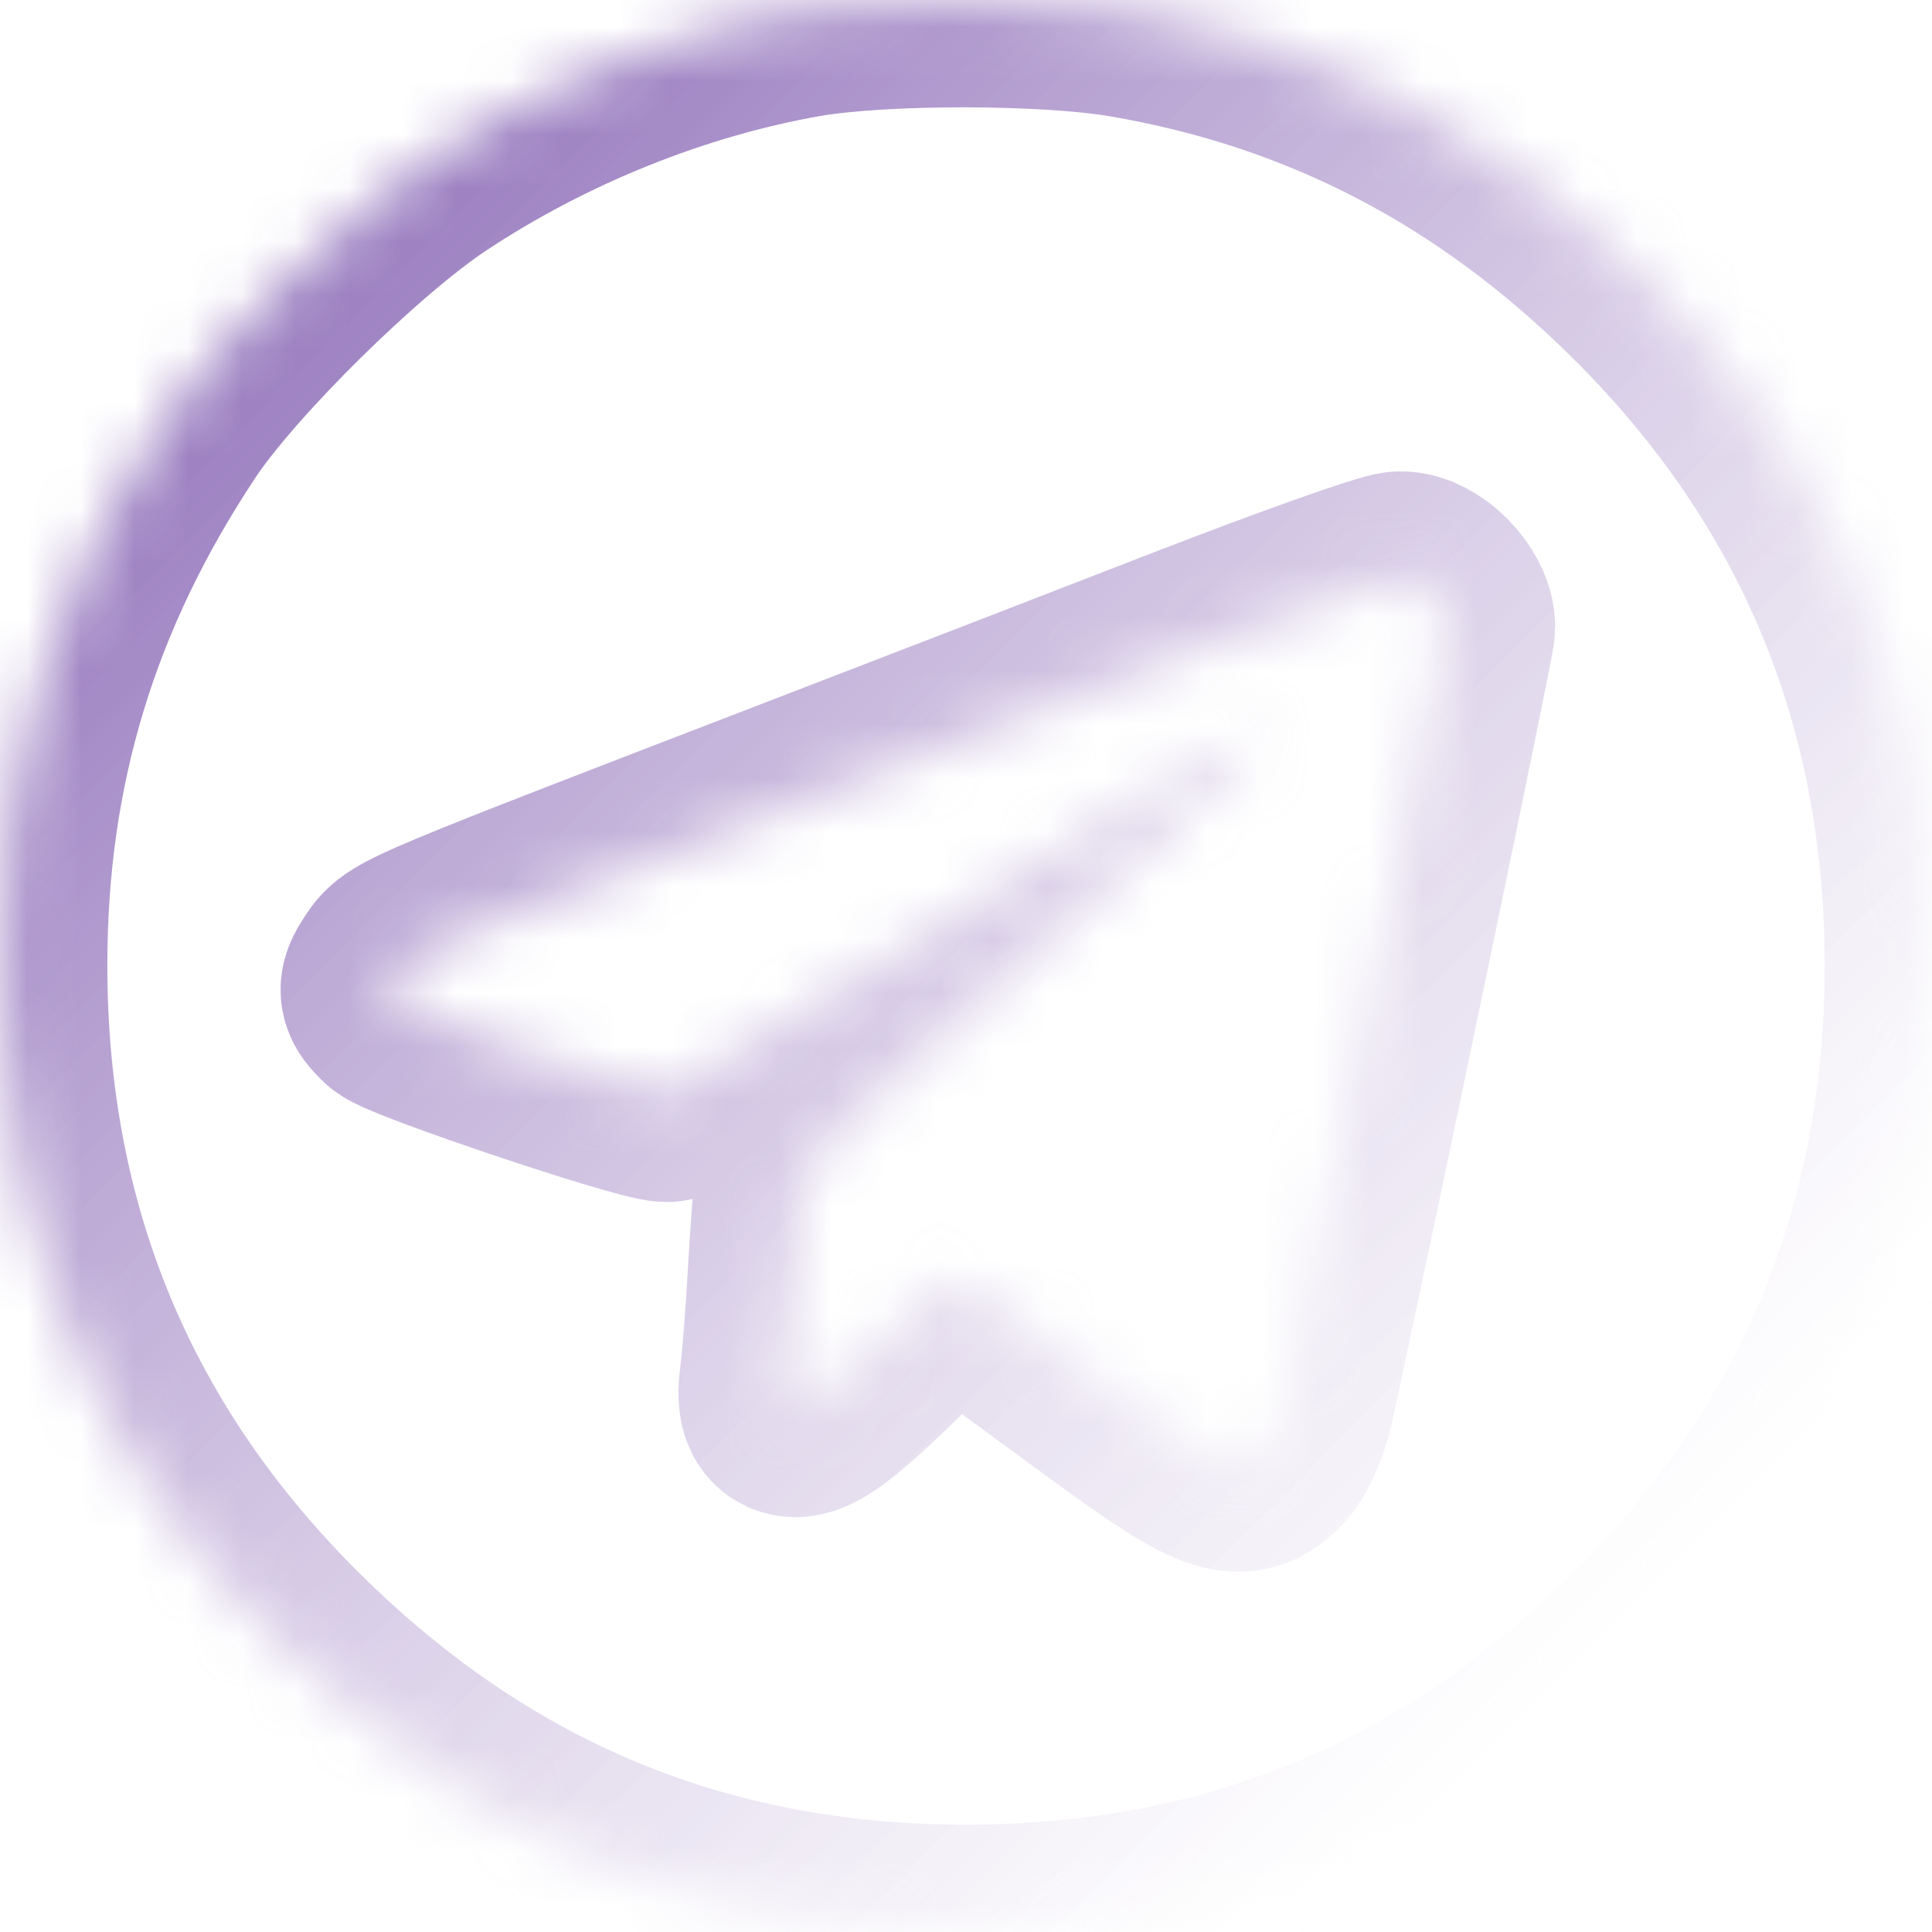 <svg width="36" height="36" viewBox="0 0 36 36" fill="none" xmlns="http://www.w3.org/2000/svg">
<g filter="url(#filter0_b_1553_449)">
<mask id="path-1-inside-1_1553_449" fill="white">
<path fill-rule="evenodd" clip-rule="evenodd" d="M14.943 0.191C12.528 0.613 10.051 1.61 7.946 3.007C6.476 3.983 4.011 6.414 3.099 7.786C0.997 10.95 -0.001 14.239 1.53648e-06 17.992C0.002 22.991 1.769 27.246 5.296 30.741C8.853 34.266 13.041 36 18 36C22.959 36 27.148 34.266 30.705 30.741C34.232 27.245 36 22.989 36 17.992C36 12.996 34.232 8.74 30.705 5.244C27.921 2.485 24.737 0.828 21.003 0.193C19.491 -0.063 16.401 -0.065 14.943 0.191ZM22.229 12.155C20.297 12.905 16.989 14.184 14.877 14.996C7.671 17.77 7.594 17.803 7.37 18.144C7.174 18.443 7.176 18.481 7.408 18.711C7.617 18.919 12.018 20.398 12.428 20.398C12.502 20.398 14.62 19.098 17.135 17.509C19.651 15.921 22.027 14.429 22.417 14.194C23.113 13.774 23.465 13.666 23.465 13.871C23.465 13.929 21.564 15.692 19.239 17.789C15.717 20.967 15.002 21.67 14.951 22.008C14.916 22.231 14.855 23.027 14.813 23.778C14.772 24.529 14.704 25.392 14.663 25.696C14.537 26.622 14.964 26.455 16.447 24.999C17.308 24.154 17.773 23.784 17.887 23.854C17.979 23.911 19.072 24.707 20.316 25.623C22.731 27.402 23.08 27.551 23.583 27.012C23.725 26.86 23.907 26.436 23.986 26.069C24.8 22.328 26.978 11.858 26.978 11.685C26.978 11.293 26.469 10.776 26.091 10.784C25.899 10.789 24.161 11.406 22.229 12.155Z"/>
</mask>
<path fill-rule="evenodd" clip-rule="evenodd" d="M14.943 0.191C12.528 0.613 10.051 1.61 7.946 3.007C6.476 3.983 4.011 6.414 3.099 7.786C0.997 10.95 -0.001 14.239 1.53648e-06 17.992C0.002 22.991 1.769 27.246 5.296 30.741C8.853 34.266 13.041 36 18 36C22.959 36 27.148 34.266 30.705 30.741C34.232 27.245 36 22.989 36 17.992C36 12.996 34.232 8.74 30.705 5.244C27.921 2.485 24.737 0.828 21.003 0.193C19.491 -0.063 16.401 -0.065 14.943 0.191ZM22.229 12.155C20.297 12.905 16.989 14.184 14.877 14.996C7.671 17.77 7.594 17.803 7.37 18.144C7.174 18.443 7.176 18.481 7.408 18.711C7.617 18.919 12.018 20.398 12.428 20.398C12.502 20.398 14.62 19.098 17.135 17.509C19.651 15.921 22.027 14.429 22.417 14.194C23.113 13.774 23.465 13.666 23.465 13.871C23.465 13.929 21.564 15.692 19.239 17.789C15.717 20.967 15.002 21.67 14.951 22.008C14.916 22.231 14.855 23.027 14.813 23.778C14.772 24.529 14.704 25.392 14.663 25.696C14.537 26.622 14.964 26.455 16.447 24.999C17.308 24.154 17.773 23.784 17.887 23.854C17.979 23.911 19.072 24.707 20.316 25.623C22.731 27.402 23.08 27.551 23.583 27.012C23.725 26.86 23.907 26.436 23.986 26.069C24.8 22.328 26.978 11.858 26.978 11.685C26.978 11.293 26.469 10.776 26.091 10.784C25.899 10.789 24.161 11.406 22.229 12.155Z" fill="white" fill-opacity="0.5"/>
<path fill-rule="evenodd" clip-rule="evenodd" d="M14.943 0.191C12.528 0.613 10.051 1.61 7.946 3.007C6.476 3.983 4.011 6.414 3.099 7.786C0.997 10.95 -0.001 14.239 1.53648e-06 17.992C0.002 22.991 1.769 27.246 5.296 30.741C8.853 34.266 13.041 36 18 36C22.959 36 27.148 34.266 30.705 30.741C34.232 27.245 36 22.989 36 17.992C36 12.996 34.232 8.74 30.705 5.244C27.921 2.485 24.737 0.828 21.003 0.193C19.491 -0.063 16.401 -0.065 14.943 0.191ZM22.229 12.155C20.297 12.905 16.989 14.184 14.877 14.996C7.671 17.77 7.594 17.803 7.37 18.144C7.174 18.443 7.176 18.481 7.408 18.711C7.617 18.919 12.018 20.398 12.428 20.398C12.502 20.398 14.62 19.098 17.135 17.509C19.651 15.921 22.027 14.429 22.417 14.194C23.113 13.774 23.465 13.666 23.465 13.871C23.465 13.929 21.564 15.692 19.239 17.789C15.717 20.967 15.002 21.67 14.951 22.008C14.916 22.231 14.855 23.027 14.813 23.778C14.772 24.529 14.704 25.392 14.663 25.696C14.537 26.622 14.964 26.455 16.447 24.999C17.308 24.154 17.773 23.784 17.887 23.854C17.979 23.911 19.072 24.707 20.316 25.623C22.731 27.402 23.08 27.551 23.583 27.012C23.725 26.86 23.907 26.436 23.986 26.069C24.8 22.328 26.978 11.858 26.978 11.685C26.978 11.293 26.469 10.776 26.091 10.784C25.899 10.789 24.161 11.406 22.229 12.155Z" stroke="url(#paint0_linear_1553_449)" stroke-width="4" mask="url(#path-1-inside-1_1553_449)"/>
</g>
<defs>
<filter id="filter0_b_1553_449" x="-20" y="-20" width="76" height="76" filterUnits="userSpaceOnUse" color-interpolation-filters="sRGB">
<feFlood flood-opacity="0" result="BackgroundImageFix"/>
<feGaussianBlur in="BackgroundImageFix" stdDeviation="10"/>
<feComposite in2="SourceAlpha" operator="in" result="effect1_backgroundBlur_1553_449"/>
<feBlend mode="normal" in="SourceGraphic" in2="effect1_backgroundBlur_1553_449" result="shape"/>
</filter>
<linearGradient id="paint0_linear_1553_449" x1="4.875" y1="6.75" x2="29.25" y2="31.125" gradientUnits="userSpaceOnUse">
<stop stop-color="#3A0184" stop-opacity="0.5"/>
<stop offset="1" stop-color="white" stop-opacity="0.3"/>
</linearGradient>
</defs>
</svg>
